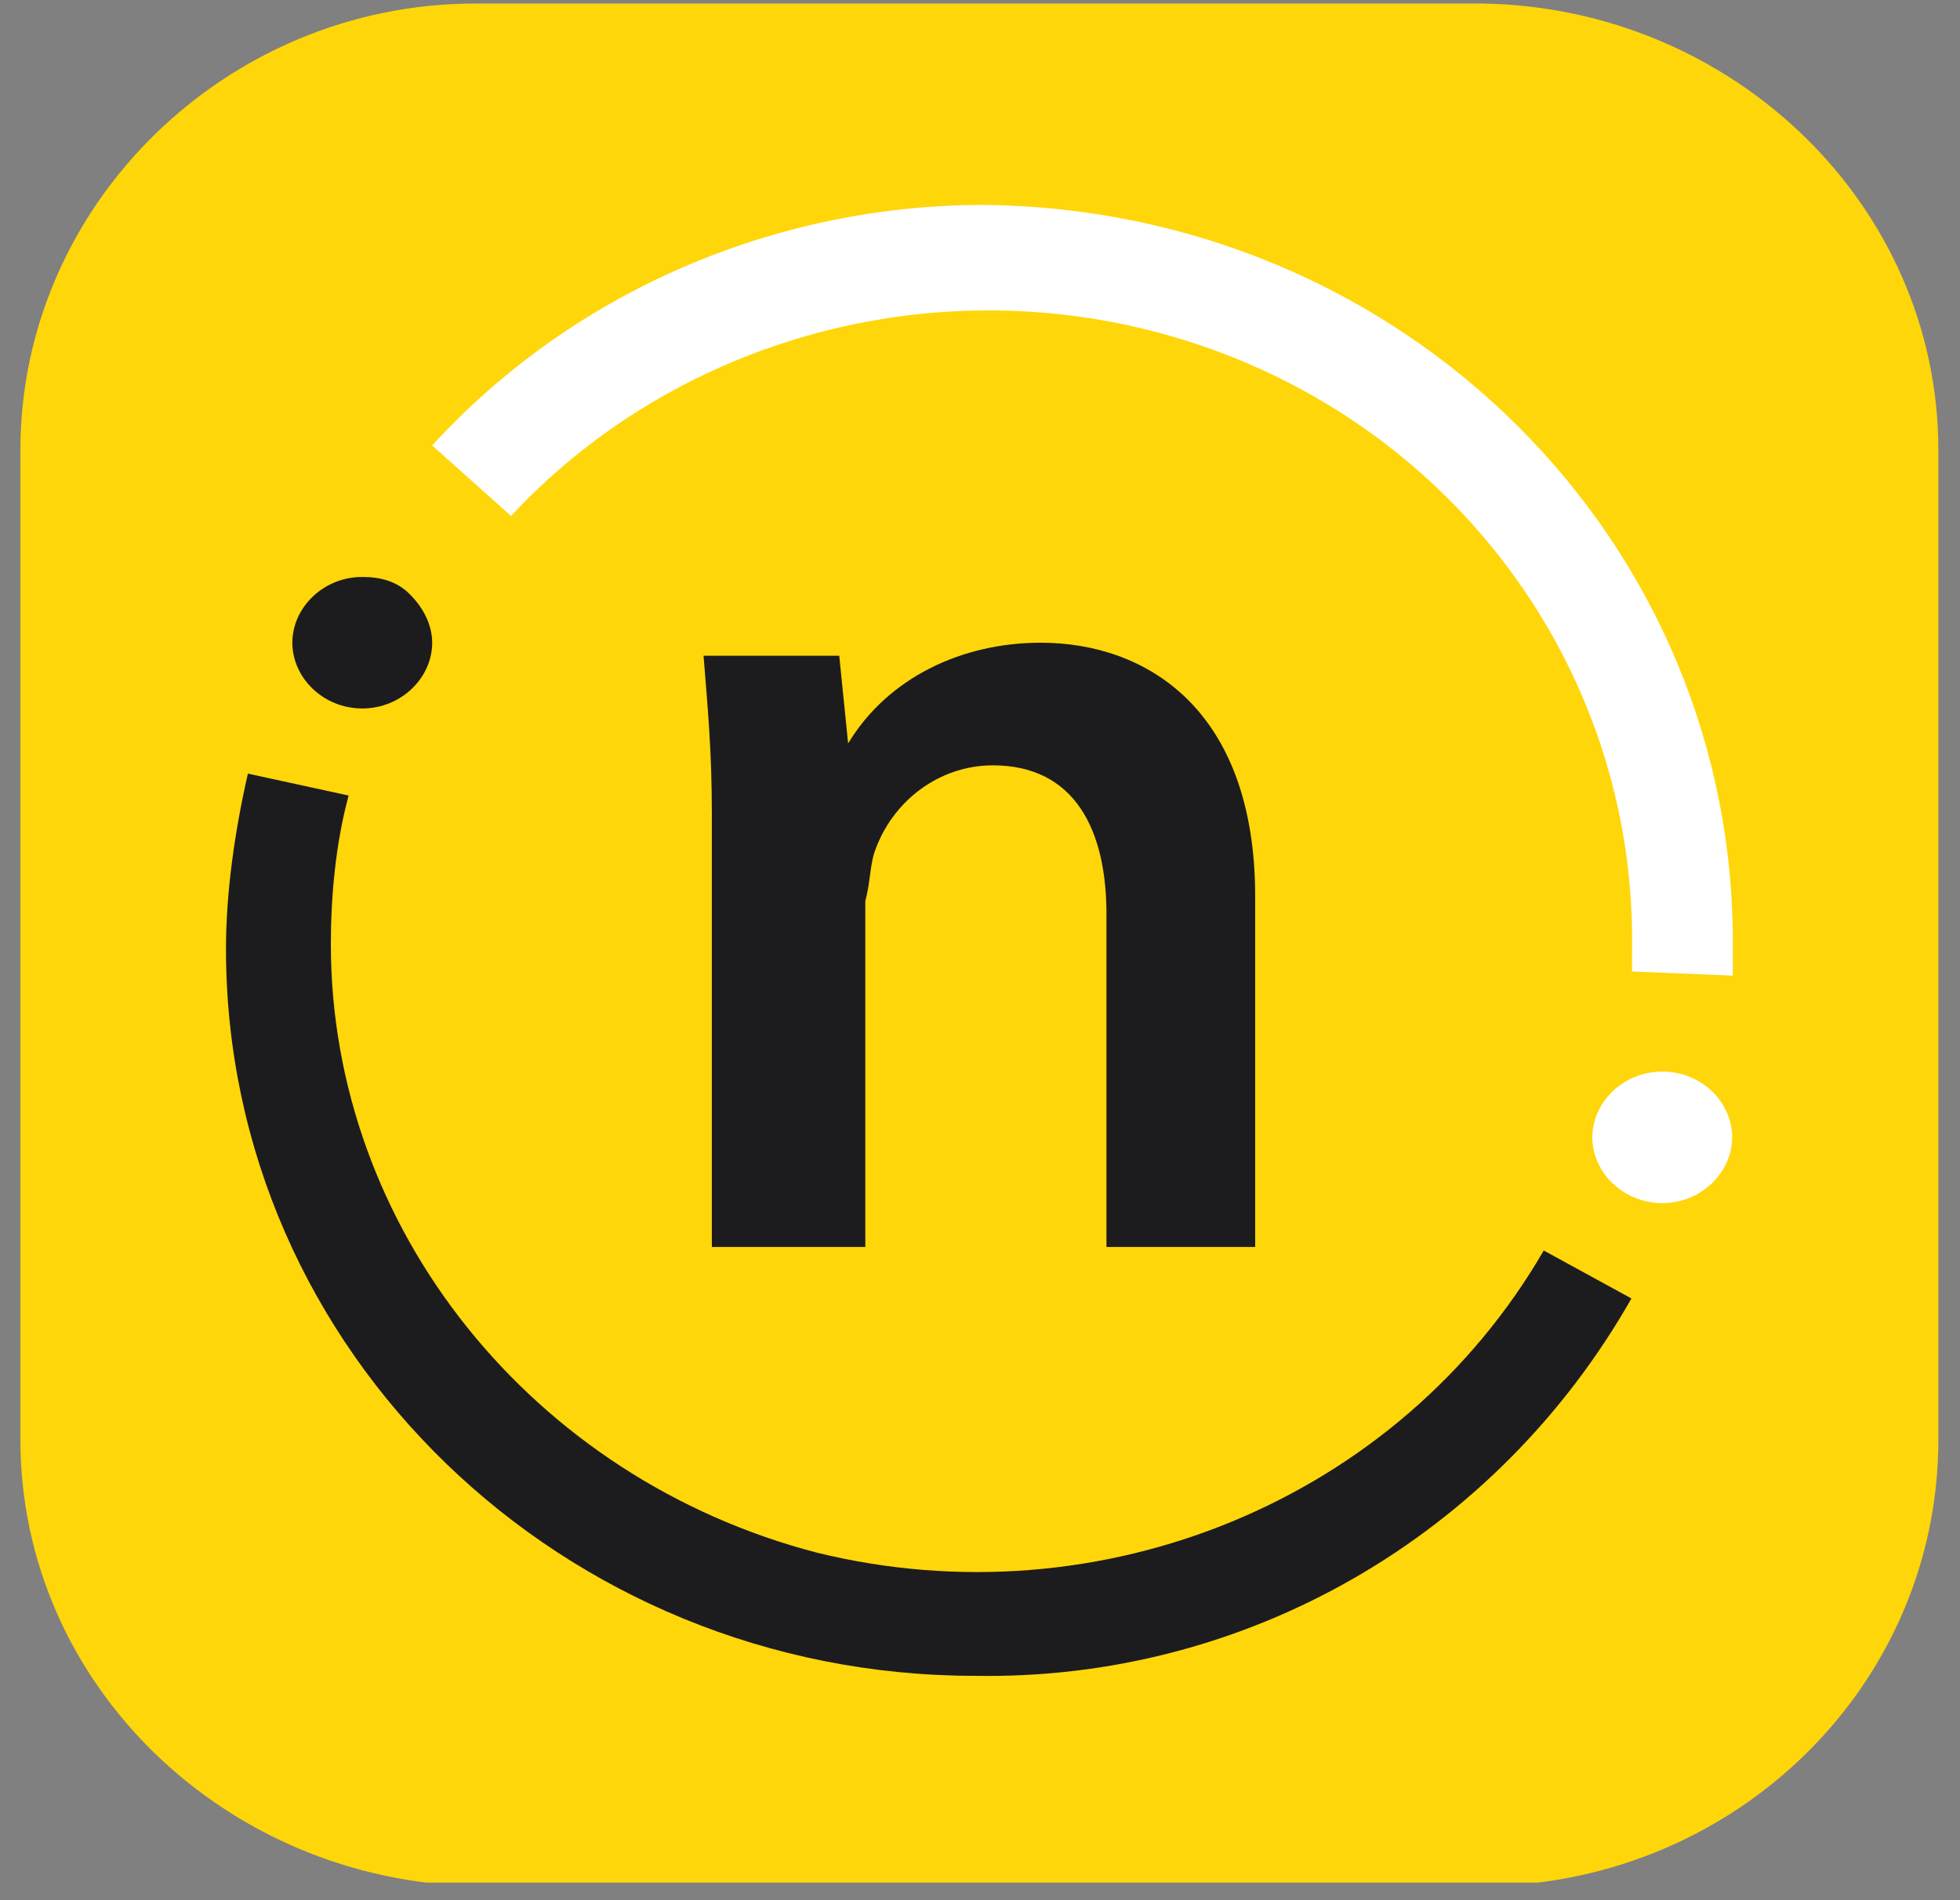 <svg xmlns="http://www.w3.org/2000/svg" fill="none" viewBox="0 0 330.792 320.773" style="max-height: 500px" width="330.792" height="320.773">
  <rect x="0" y="0" width="330.792" height="320.773" fill="#808080" stroke="none"/>
  <g clip-path="url(#clip0)">
    <path fill="#FFD60A" d="M 327.14 242.995 L 327.14 75.995 C 327.14 34.595 292.44 1.295 250.24 0.595 L 80.24 0.595 C 38.14 0.595 3.44 34.595 3.44 75.995 L 3.44 242.995 C 3.44 284.395 38.14 317.595 80.34 318.395 L 251.04 318.395 C 293.14 317.695 327.14 284.395 327.14 242.995 Z"/>
    <path fill="#1C1C1E" d="M 120.14 137.595 C 120.14 126.495 119.44 119.595 118.74 110.695 L 141.64 110.695 L 143.14 125.495 C 149.84 114.395 162.34 108.495 175.64 108.495 C 193.34 108.495 211.84 119.595 211.84 151.395 L 211.84 210.495 L 186.74 210.495 L 186.74 154.295 C 186.74 140.295 181.54 129.195 167.54 129.195 C 158.64 129.195 150.54 135.095 147.54 143.995 C 146.84 146.195 146.84 149.195 146.04 152.095 L 146.04 210.495 L 120.14 210.495 L 120.14 140.295 L 120.14 137.595 Z"/>
    <path fill="#1C1C1E" d="M 72.94 108.495 C 72.94 114.395 67.74 119.595 61.14 119.595 C 54.54 119.595 49.34 114.395 49.34 108.495 C 49.34 102.595 54.54 97.395 61.14 97.395 C 64.14 97.395 67.04 98.095 69.24 100.395 C 71.44 102.595 72.94 105.495 72.94 108.495 Z"/>
    <path fill="#1C1C1E" d="M 164.54 282.895 C 95.04 282.895 38.14 228.195 38.14 160.195 C 38.14 150.595 39.64 140.195 41.84 130.595 L 58.84 134.295 C 56.64 142.395 55.84 151.295 55.84 159.395 C 55.84 207.395 89.84 249.595 137.84 262.095 C 185.84 273.895 236.14 253.195 260.54 211.095 L 275.34 219.195 C 252.54 259.295 210.34 283.695 164.54 282.895 Z"/>
    <path fill="white" d="M 292.44 164.695 L 275.44 163.995 L 275.44 160.295 C 276.14 115.995 248.84 75.995 206.74 59.795 C 164.64 43.595 116.54 54.595 86.24 87.095 L 72.94 75.195 C 96.54 49.395 130.54 34.595 166.04 34.595 C 237.04 35.295 293.14 91.495 292.44 160.195 L 292.44 164.695 Z"/>
    <path fill="white" d="M 268.74 191.995 C 268.74 186.095 273.94 180.895 280.54 180.895 C 287.24 180.895 292.34 186.095 292.34 191.995 C 292.34 197.895 287.14 203.095 280.54 203.095 C 273.94 203.095 268.74 197.895 268.74 191.995 Z"/>
  </g>
  <defs>
    <clipPath id="clip0">
      <rect fill="white" height="317.8" width="923.1"/>
    </clipPath>
  </defs>
</svg>